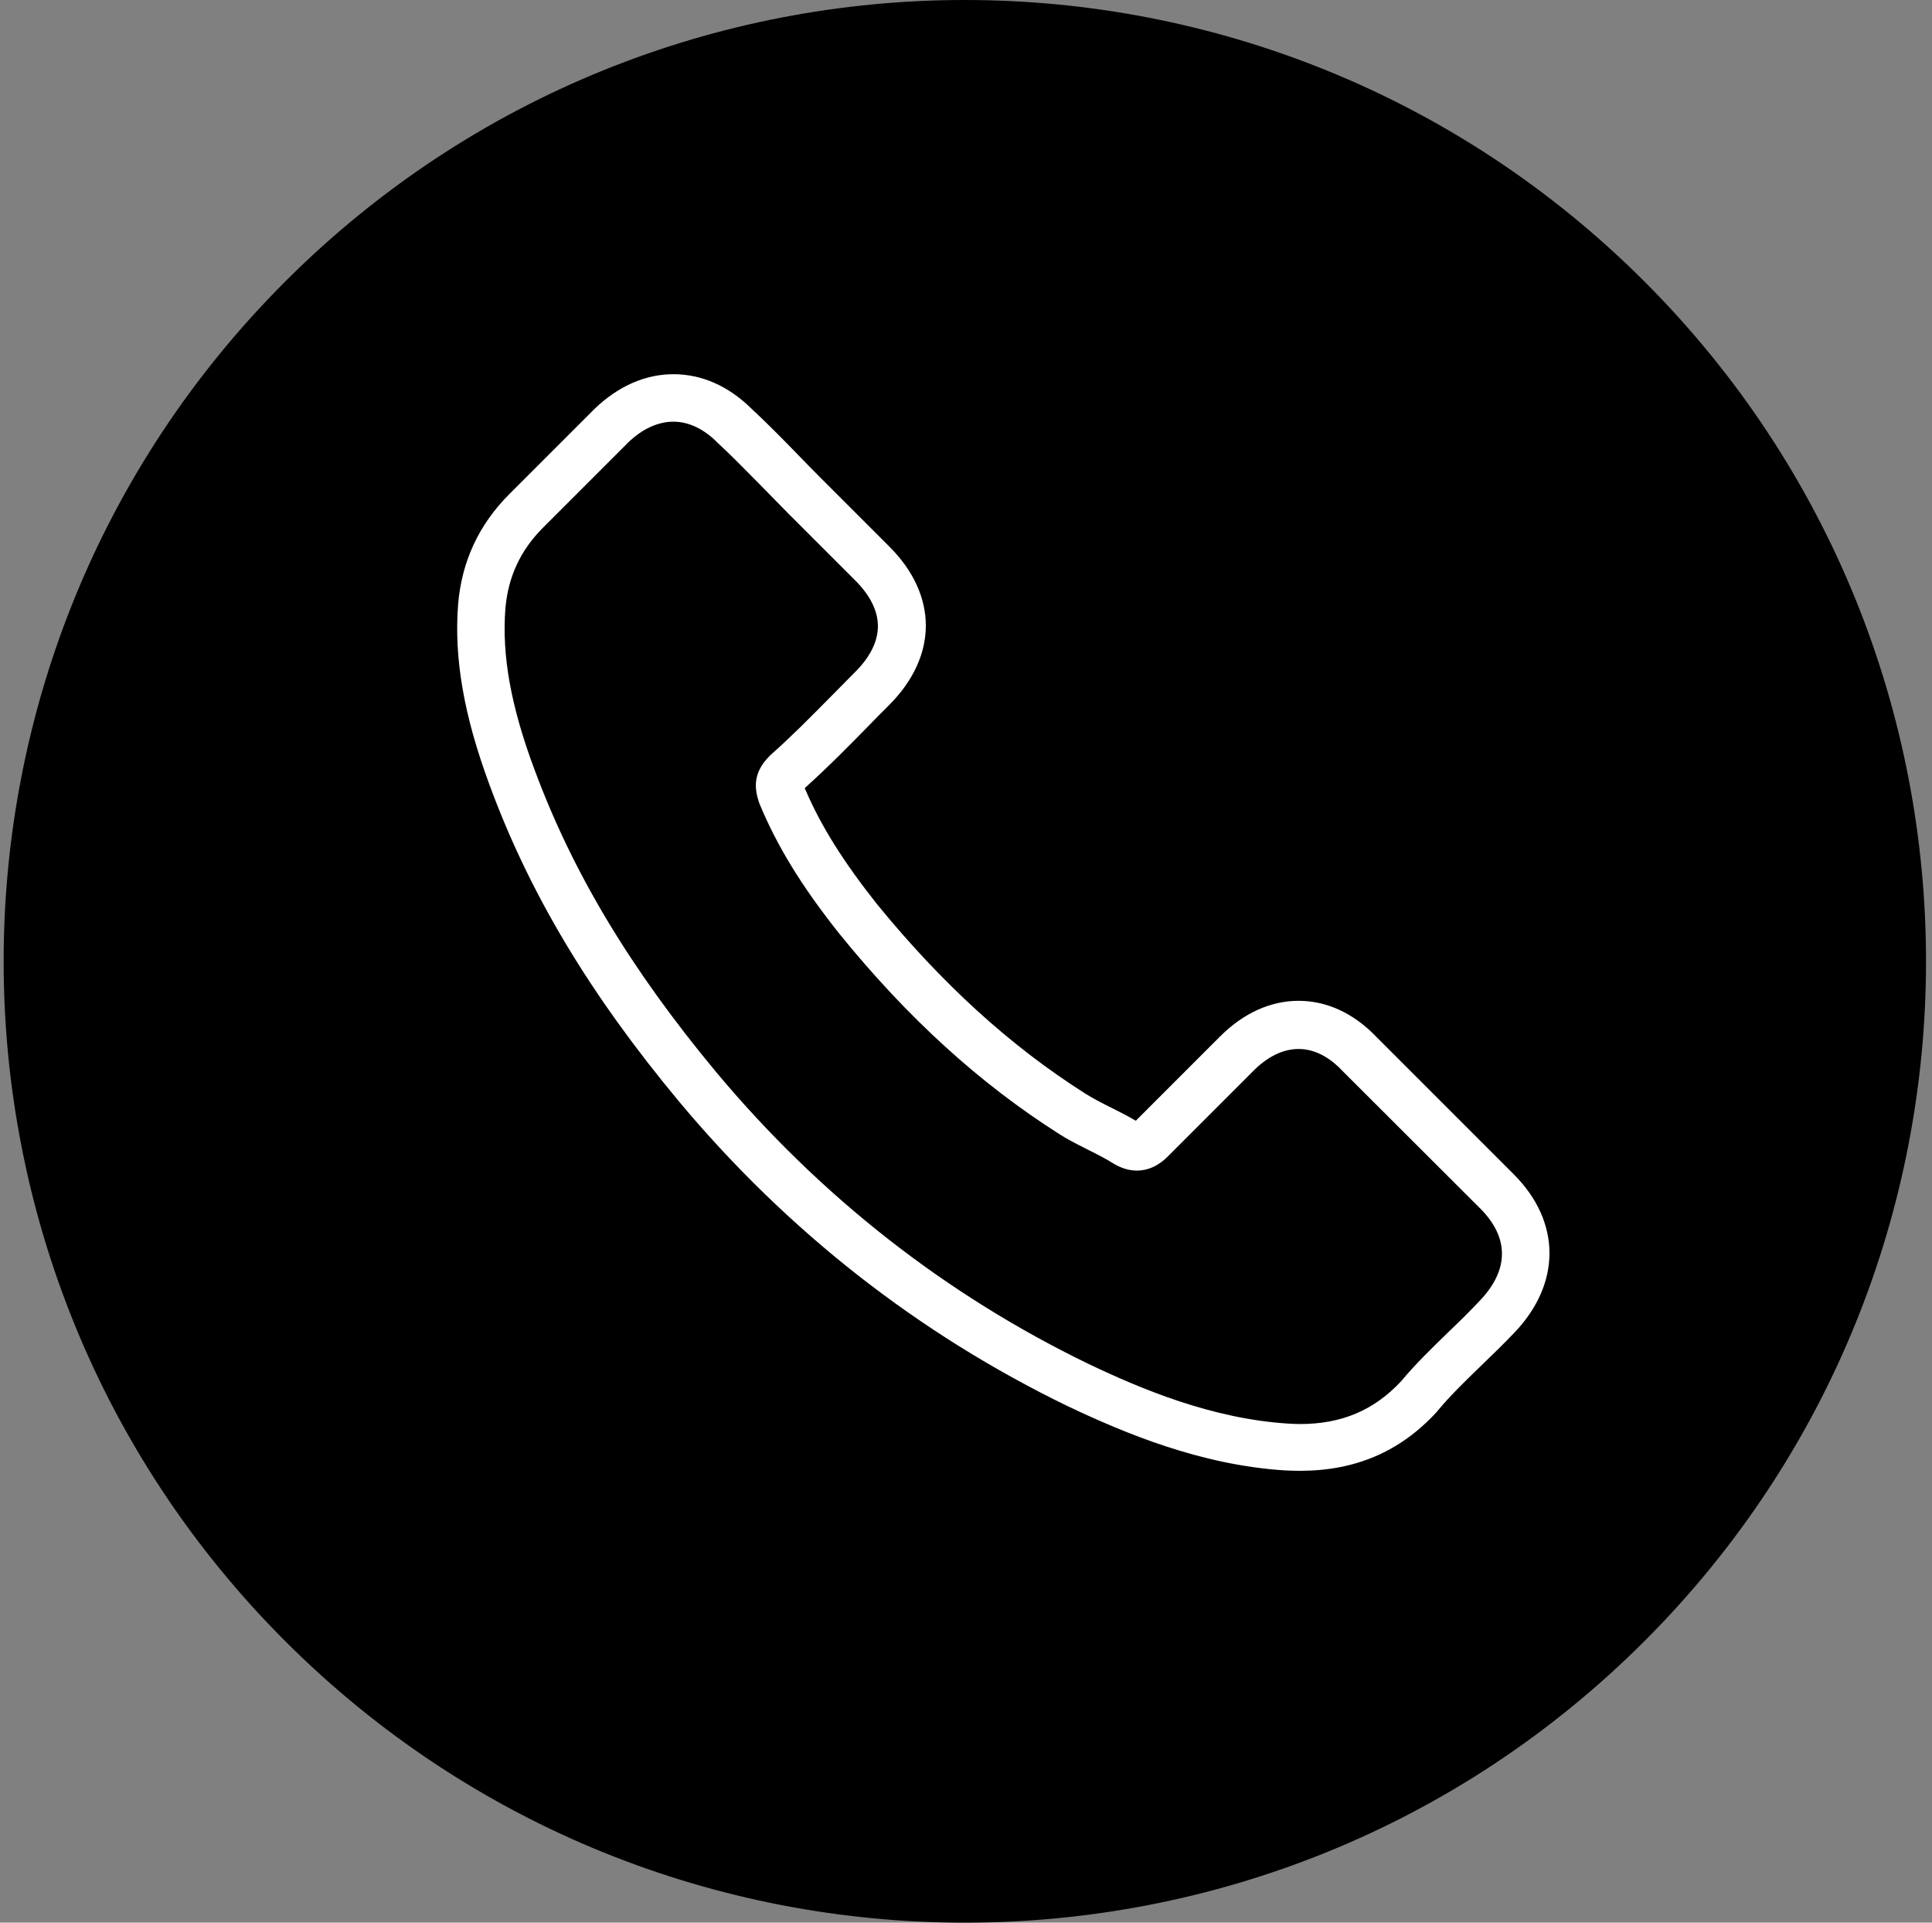 <svg width="201" height="200" viewBox="0 0 201 200" fill="none" xmlns="http://www.w3.org/2000/svg">
<rect x="0" y="0" width="201" height="200" fill="#808080" stroke="none"/>
<path d="M171.089 29.289C210.142 68.342 210.142 131.658 171.089 170.711C132.037 209.763 68.72 209.763 29.668 170.711C-9.385 131.658 -9.385 68.342 29.668 29.289C68.72 -9.763 132.037 -9.763 171.089 29.289Z" fill="black"/>
<path fill-rule="evenodd" clip-rule="evenodd" d="M92.495 73.349L92.495 73.349C91.757 74.086 91.017 74.826 90.301 75.567C88.276 77.639 86.189 79.75 83.961 81.764L83.722 81.98L83.85 82.276C85.466 86.016 87.778 89.671 91.199 94.002L91.202 94.004L91.204 94.007C97.971 102.305 105.058 108.772 112.871 113.733C113.679 114.247 114.579 114.709 115.532 115.185C116.296 115.567 117.094 115.966 117.867 116.411L118.165 116.583L126.937 107.811C129.37 105.378 132.191 104.107 135.101 104.107C138.01 104.107 140.804 105.377 143.163 107.828L143.166 107.831L143.169 107.835L157.487 122.152C159.976 124.642 161.197 127.492 161.203 130.338C161.208 133.184 159.998 136.078 157.528 138.653L157.528 138.653C156.438 139.79 155.3 140.905 154.182 141.974L154.18 141.977C154.066 142.088 153.952 142.198 153.838 142.308L153.838 142.309C152.321 143.78 150.852 145.204 149.549 146.777L149.516 146.817L149.503 146.844C149.501 146.845 149.5 146.847 149.498 146.848L149.497 146.85C149.492 146.855 149.488 146.859 149.482 146.865L149.475 146.872L149.469 146.878C145.674 150.999 141.031 152.999 135.22 152.999C134.704 152.999 134.209 152.977 133.682 152.955L133.629 152.952L133.624 152.952C124.877 152.385 117.01 149.083 111.09 146.277C95.569 138.753 81.969 128.121 70.67 114.614C61.358 103.425 55.098 92.963 50.95 81.704L50.949 81.703C48.249 74.43 47.219 68.447 47.664 62.837C48.037 58.394 49.825 54.563 52.99 51.397L61.896 42.491C64.375 40.13 67.173 38.926 70.063 38.926C72.98 38.926 75.753 40.131 78.135 42.467L78.139 42.471L78.144 42.476C79.754 43.968 81.391 45.628 82.963 47.248L83.029 47.316C83.816 48.125 84.584 48.916 85.398 49.73L92.497 56.829L92.498 56.831C95.027 59.336 96.32 62.205 96.32 65.088C96.32 67.97 95.005 70.839 92.497 73.347L92.495 73.349ZM52.582 63.263L52.582 63.261C52.878 59.989 54.138 57.246 56.5 54.884L65.365 46.019L65.368 46.016C66.81 44.623 68.441 43.865 70.063 43.865C71.665 43.865 73.248 44.626 74.664 46.064C76.054 47.35 77.372 48.691 78.749 50.091C78.96 50.306 79.174 50.523 79.388 50.741L79.389 50.742L79.391 50.743C79.794 51.159 80.204 51.574 80.618 51.994L80.627 52.004L80.629 52.005C81.038 52.421 81.452 52.84 81.866 53.266L81.868 53.268L88.963 60.363C90.487 61.887 91.334 63.496 91.334 65.135C91.334 66.775 90.487 68.384 88.963 69.908C88.595 70.276 88.227 70.65 87.858 71.025L87.857 71.026C87.489 71.4 87.118 71.776 86.748 72.147C86.581 72.316 86.414 72.484 86.248 72.653C84.223 74.701 82.285 76.662 80.163 78.542L80.162 78.543L80.162 78.543L80.161 78.543L80.161 78.543L80.161 78.543L80.16 78.544L80.16 78.545L80.159 78.545L80.159 78.545L80.159 78.545L80.158 78.547L80.157 78.547L80.157 78.547L80.157 78.547L80.157 78.548L80.156 78.548L80.156 78.548L80.156 78.548L80.156 78.549L80.15 78.554L80.15 78.554L80.15 78.555L80.149 78.555L80.144 78.56L80.144 78.56L80.144 78.56L80.144 78.561L80.143 78.561L80.143 78.561L80.143 78.561L80.143 78.561L80.142 78.562L80.142 78.562L80.142 78.563L80.141 78.563L80.141 78.563L80.141 78.563L80.138 78.566L80.138 78.566L80.138 78.566L80.136 78.569L80.135 78.569L80.135 78.569L80.134 78.57L80.134 78.57L80.134 78.57L80.133 78.572L80.132 78.572L80.132 78.572L80.131 78.574L80.13 78.574L80.13 78.574L80.128 78.576L80.128 78.576L80.128 78.577L80.127 78.577L80.127 78.577L80.127 78.577L80.127 78.577L80.127 78.578L80.126 78.578L80.126 78.578L80.126 78.578L80.126 78.579L80.126 78.579L80.125 78.579L80.125 78.579L80.125 78.58L80.123 78.581L80.123 78.581L80.123 78.582L80.122 78.582L80.122 78.582L80.122 78.582L80.121 78.583L80.121 78.583L80.121 78.583L80.119 78.585L80.119 78.585L80.119 78.585L80.118 78.587L80.117 78.587L80.117 78.587L80.117 78.588L80.116 78.588L80.116 78.588L80.115 78.589L80.115 78.589L80.115 78.589L80.114 78.59L80.114 78.591L80.114 78.591L80.113 78.591L80.112 78.592L80.112 78.592L80.112 78.593L80.111 78.593L80.11 78.594L80.11 78.594L80.11 78.594L80.109 78.595L80.109 78.595L80.109 78.596L80.108 78.596L80.108 78.596L80.108 78.596L80.106 78.598L80.106 78.598L80.106 78.598L80.104 78.6L80.104 78.6L80.104 78.6L80.104 78.601L80.103 78.601L80.103 78.601L80.103 78.602L80.102 78.602L80.102 78.602L80.101 78.604L80.1 78.604L80.1 78.604L80.1 78.604L80.1 78.605L80.099 78.605L80.099 78.605L80.099 78.605L80.099 78.606L80.099 78.606L80.098 78.606L80.098 78.606L80.098 78.606L80.098 78.607L80.097 78.607L80.097 78.607L80.095 78.609L80.095 78.609L80.095 78.61L80.093 78.611L80.093 78.611L80.093 78.612L80.092 78.613L80.091 78.613L80.091 78.613L80.09 78.614L80.09 78.614L80.09 78.615L80.087 78.617L80.087 78.617L80.087 78.617L80.084 78.62L80.084 78.62L80.084 78.62L80.084 78.621L80.084 78.621L80.083 78.621L80.083 78.622L80.082 78.622L80.082 78.622L80.082 78.622L80.082 78.623L80.081 78.623L80.081 78.623L80.081 78.623L80.076 78.628L80.076 78.628L80.075 78.629L80.075 78.629L80.07 78.635L80.069 78.635L80.069 78.635L80.069 78.635L80.069 78.635L80.068 78.636L80.068 78.636L80.068 78.636L80.068 78.636L80.066 78.638L80.066 78.638L80.066 78.638L80.066 78.639L80.065 78.639L80.065 78.64L80.064 78.64L80.064 78.64L80.064 78.64L80.064 78.641L80.062 78.642L80.061 78.643L80.061 78.643L80.061 78.644L80.06 78.644L80.06 78.644L80.06 78.644L80.059 78.645L80.059 78.646L80.058 78.646L80.058 78.646L80.058 78.647L80.057 78.647L80.056 78.648L80.056 78.648L80.055 78.649L80.055 78.649L80.055 78.65L80.055 78.65L80.054 78.65L80.053 78.651C79.128 79.576 78.762 80.451 78.665 81.238C78.567 82.037 78.74 82.79 78.97 83.48C78.978 83.502 78.985 83.52 78.997 83.551L78.998 83.553C79.008 83.579 79.022 83.613 79.036 83.654C80.85 88.009 83.374 92.162 87.328 97.135C94.448 105.916 101.94 112.718 110.184 117.954L110.186 117.955L110.188 117.956C111.018 118.497 111.894 118.94 112.763 119.379L112.765 119.38C112.94 119.469 113.116 119.558 113.291 119.647C114.235 120.119 115.128 120.578 115.931 121.087C115.981 121.112 116.024 121.137 116.059 121.157L116.062 121.159C116.105 121.183 116.137 121.201 116.171 121.219L116.174 121.22L116.176 121.221C116.906 121.597 117.598 121.767 118.281 121.767C119.992 121.767 121.117 120.675 121.514 120.278L130.423 111.368C131.859 109.933 133.468 109.117 135.101 109.117C137.093 109.117 138.679 110.34 139.641 111.374L154 125.71L154 125.71C155.486 127.196 156.271 128.794 156.258 130.459C156.245 132.12 155.439 133.754 153.937 135.318C152.929 136.398 151.875 137.428 150.755 138.5C150.686 138.567 150.618 138.634 150.549 138.701L150.486 138.761C148.899 140.302 147.279 141.874 145.808 143.635L145.801 143.644L145.793 143.652C142.964 146.703 139.578 148.132 135.244 148.132C134.824 148.132 134.382 148.107 133.978 148.084L133.976 148.083C126.072 147.577 118.741 144.496 113.276 141.894L113.274 141.893C98.397 134.694 85.339 124.482 74.507 111.521L74.506 111.52C65.595 100.793 59.586 90.792 55.611 80.063C53.143 73.474 52.194 68.141 52.582 63.266L52.582 63.263Z" fill="white"/>
</svg>
